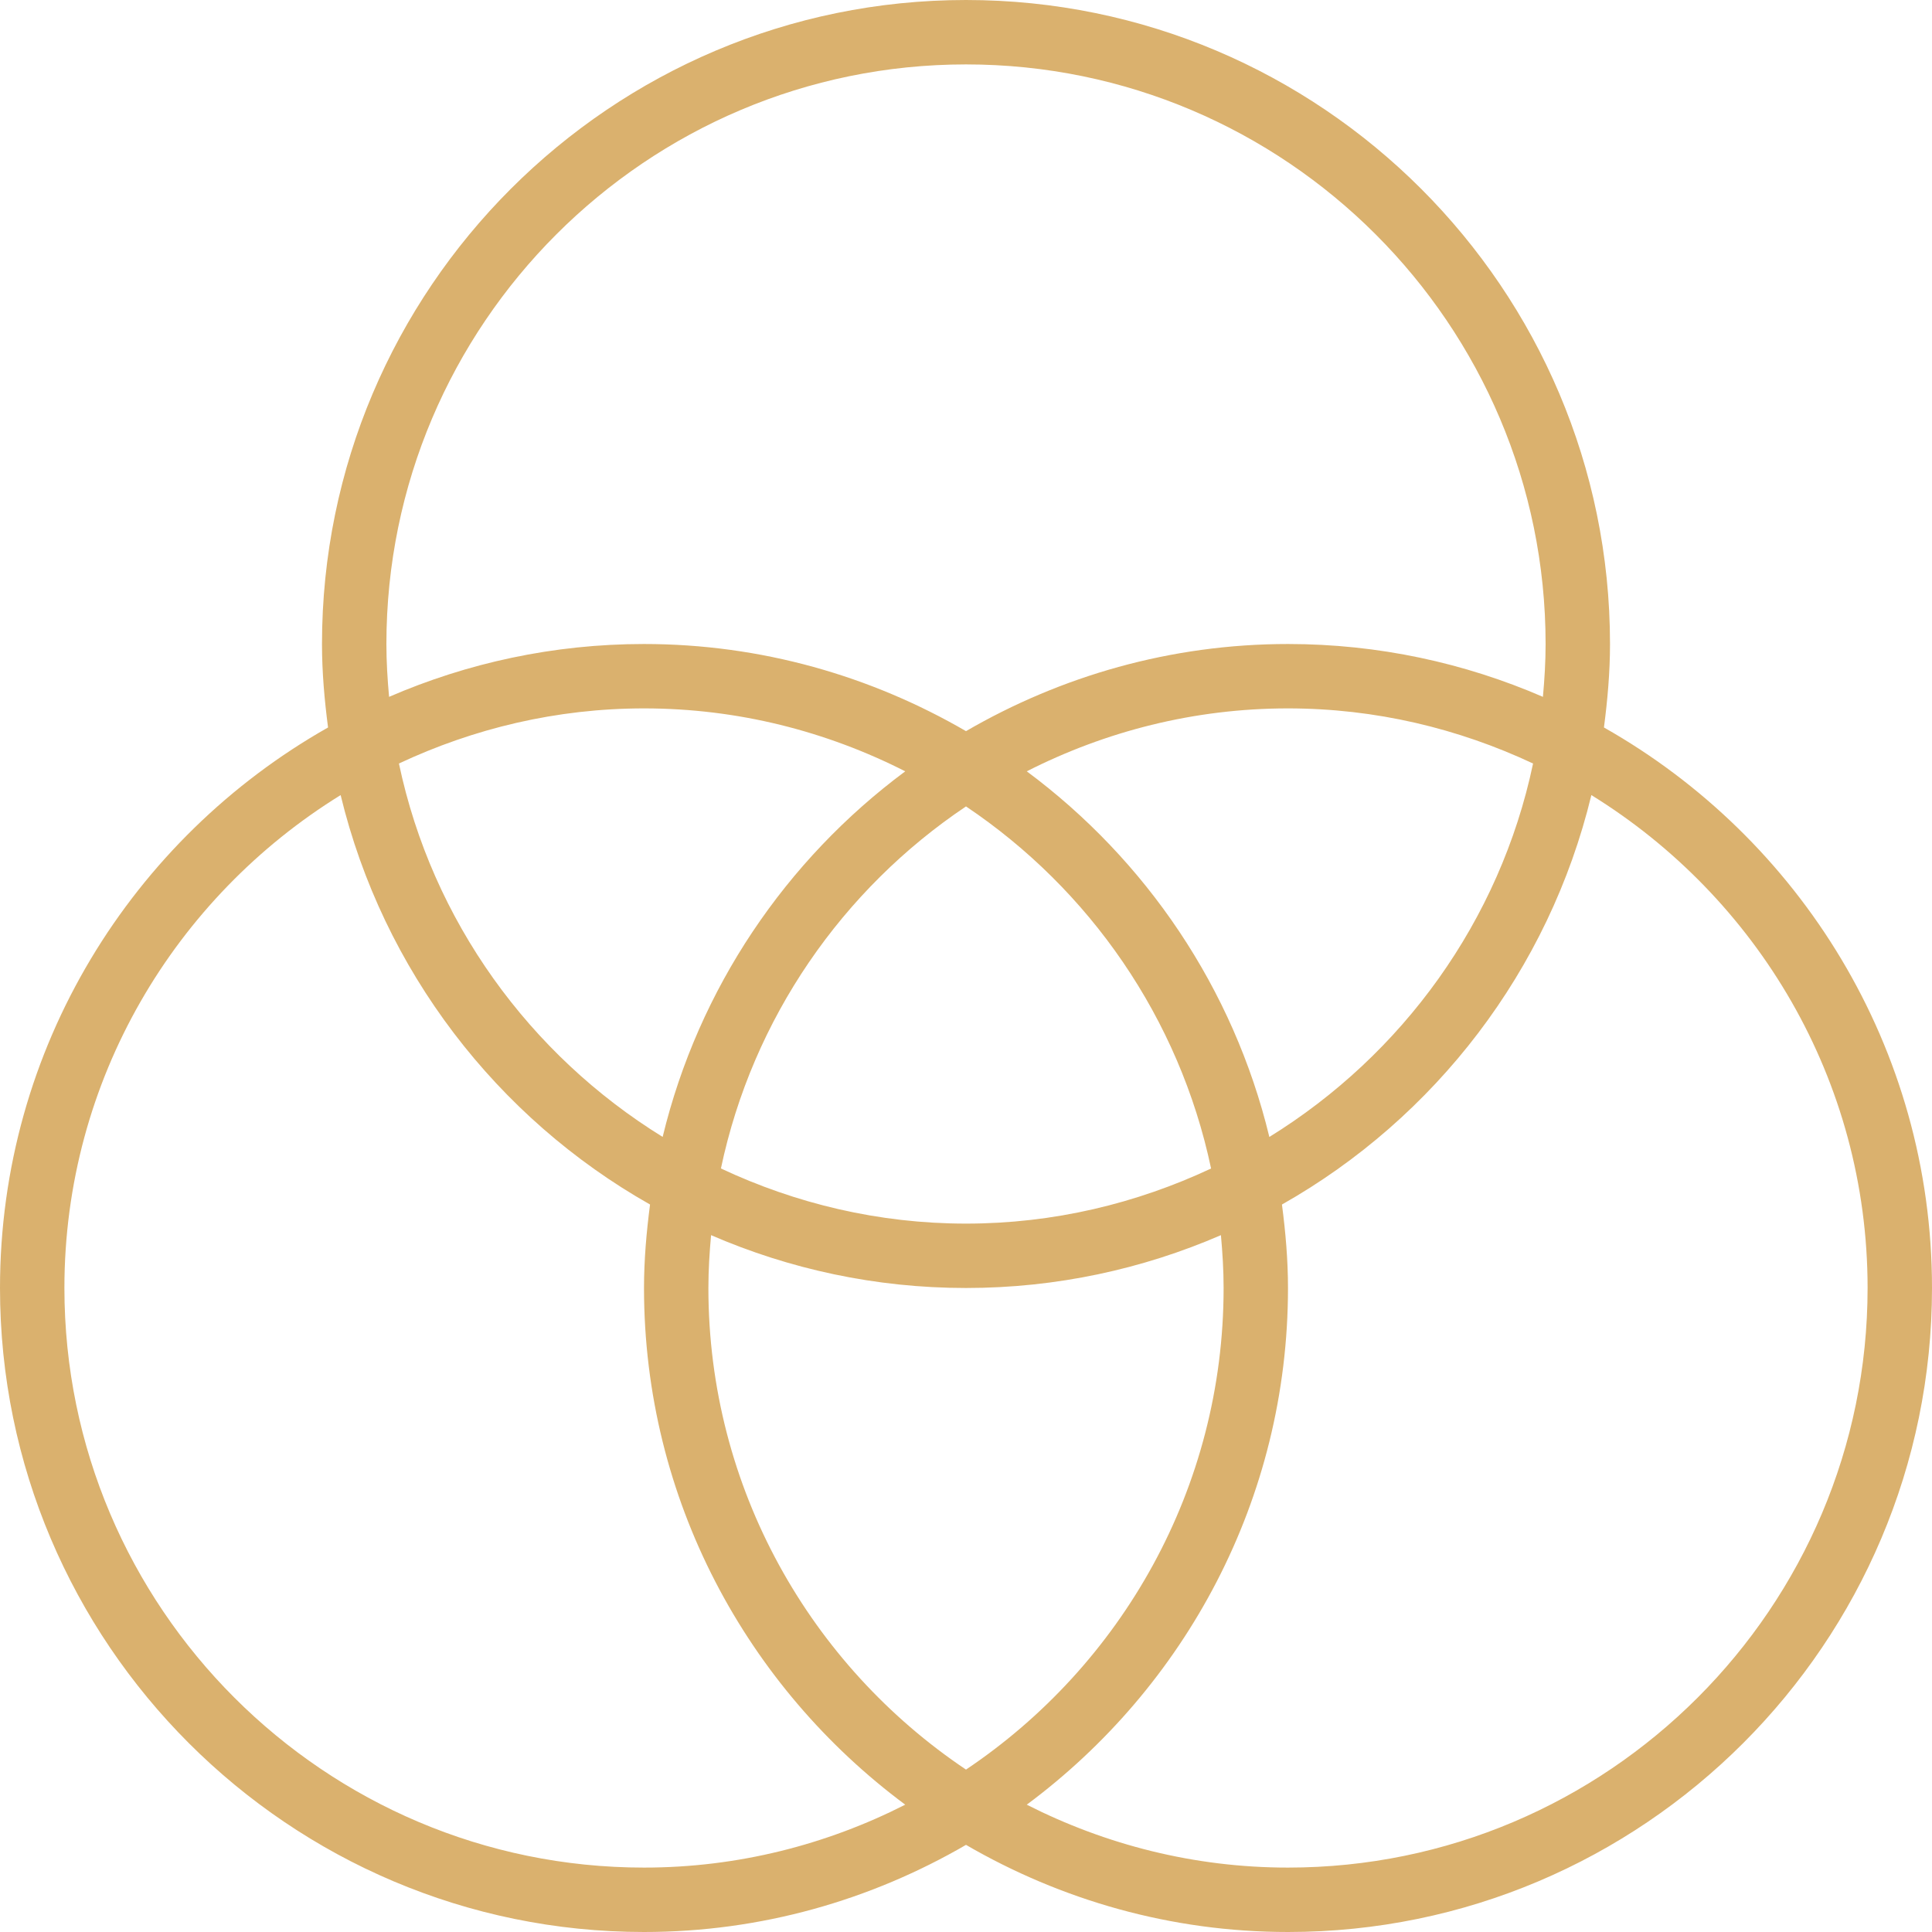 <svg width="80" height="80" viewBox="0 0 80 80" fill="none" xmlns="http://www.w3.org/2000/svg">
<g clip-path="url(#clip0_3920_3536)">
<path d="M66.416 30.123C66.564 28.988 66.667 27.84 66.667 26.667C66.667 11.963 54.704 0 40 0C25.296 0 13.333 11.963 13.333 26.667C13.333 27.84 13.436 28.988 13.584 30.123C5.487 34.705 0 43.384 0 53.333C0 68.037 11.963 80 26.667 80C31.527 80 36.072 78.672 40 76.392C43.928 78.672 48.473 80 53.333 80C68.037 80 80 68.037 80 53.333C80 43.384 74.513 34.705 66.416 30.123ZM40 2.667C53.233 2.667 64 13.433 64 26.667C64 27.405 63.955 28.133 63.889 28.855C60.649 27.452 57.083 26.667 53.333 26.667C48.473 26.667 43.928 27.995 40 30.275C36.072 27.995 31.527 26.667 26.667 26.667C22.917 26.667 19.351 27.452 16.111 28.855C16.045 28.133 16 27.405 16 26.667C16 13.433 26.767 2.667 40 2.667ZM40 33.392C45.113 36.821 48.837 42.163 50.148 48.385C47.06 49.833 43.629 50.667 40 50.667C36.371 50.667 32.94 49.833 29.852 48.384C31.163 42.163 34.887 36.821 40 33.392ZM27.439 47.077C21.937 43.679 17.893 38.141 16.519 31.615C19.607 30.167 23.037 29.333 26.667 29.333C30.56 29.333 34.228 30.285 37.484 31.939C32.548 35.605 28.927 40.921 27.439 47.077ZM42.516 31.939C45.772 30.285 49.44 29.333 53.333 29.333C56.963 29.333 60.393 30.167 63.481 31.616C62.107 38.141 58.064 43.679 52.561 47.079C51.073 40.921 47.452 35.605 42.516 31.939ZM26.667 77.333C13.433 77.333 2.667 66.567 2.667 53.333C2.667 44.708 7.256 37.153 14.105 32.923C15.86 40.183 20.576 46.289 26.917 49.877C26.769 51.012 26.667 52.16 26.667 53.333C26.667 62.097 30.936 69.864 37.484 74.728C34.228 76.381 30.56 77.333 26.667 77.333ZM29.333 53.333C29.333 52.595 29.379 51.867 29.444 51.145C32.684 52.548 36.251 53.333 40 53.333C43.749 53.333 47.316 52.548 50.556 51.145C50.621 51.867 50.667 52.595 50.667 53.333C50.667 61.636 46.427 68.964 40 73.275C33.573 68.964 29.333 61.636 29.333 53.333ZM53.333 77.333C49.44 77.333 45.772 76.381 42.516 74.728C49.064 69.864 53.333 62.097 53.333 53.333C53.333 52.16 53.231 51.012 53.083 49.877C59.424 46.288 64.14 40.183 65.895 32.923C72.744 37.153 77.333 44.708 77.333 53.333C77.333 66.567 66.567 77.333 53.333 77.333Z" fill="#DAB16E"/>
</g>
<defs>
<clipPath id="clip0_3920_3536">
<rect width="80" height="80" fill="white"/>
</clipPath>
</defs>
</svg>
